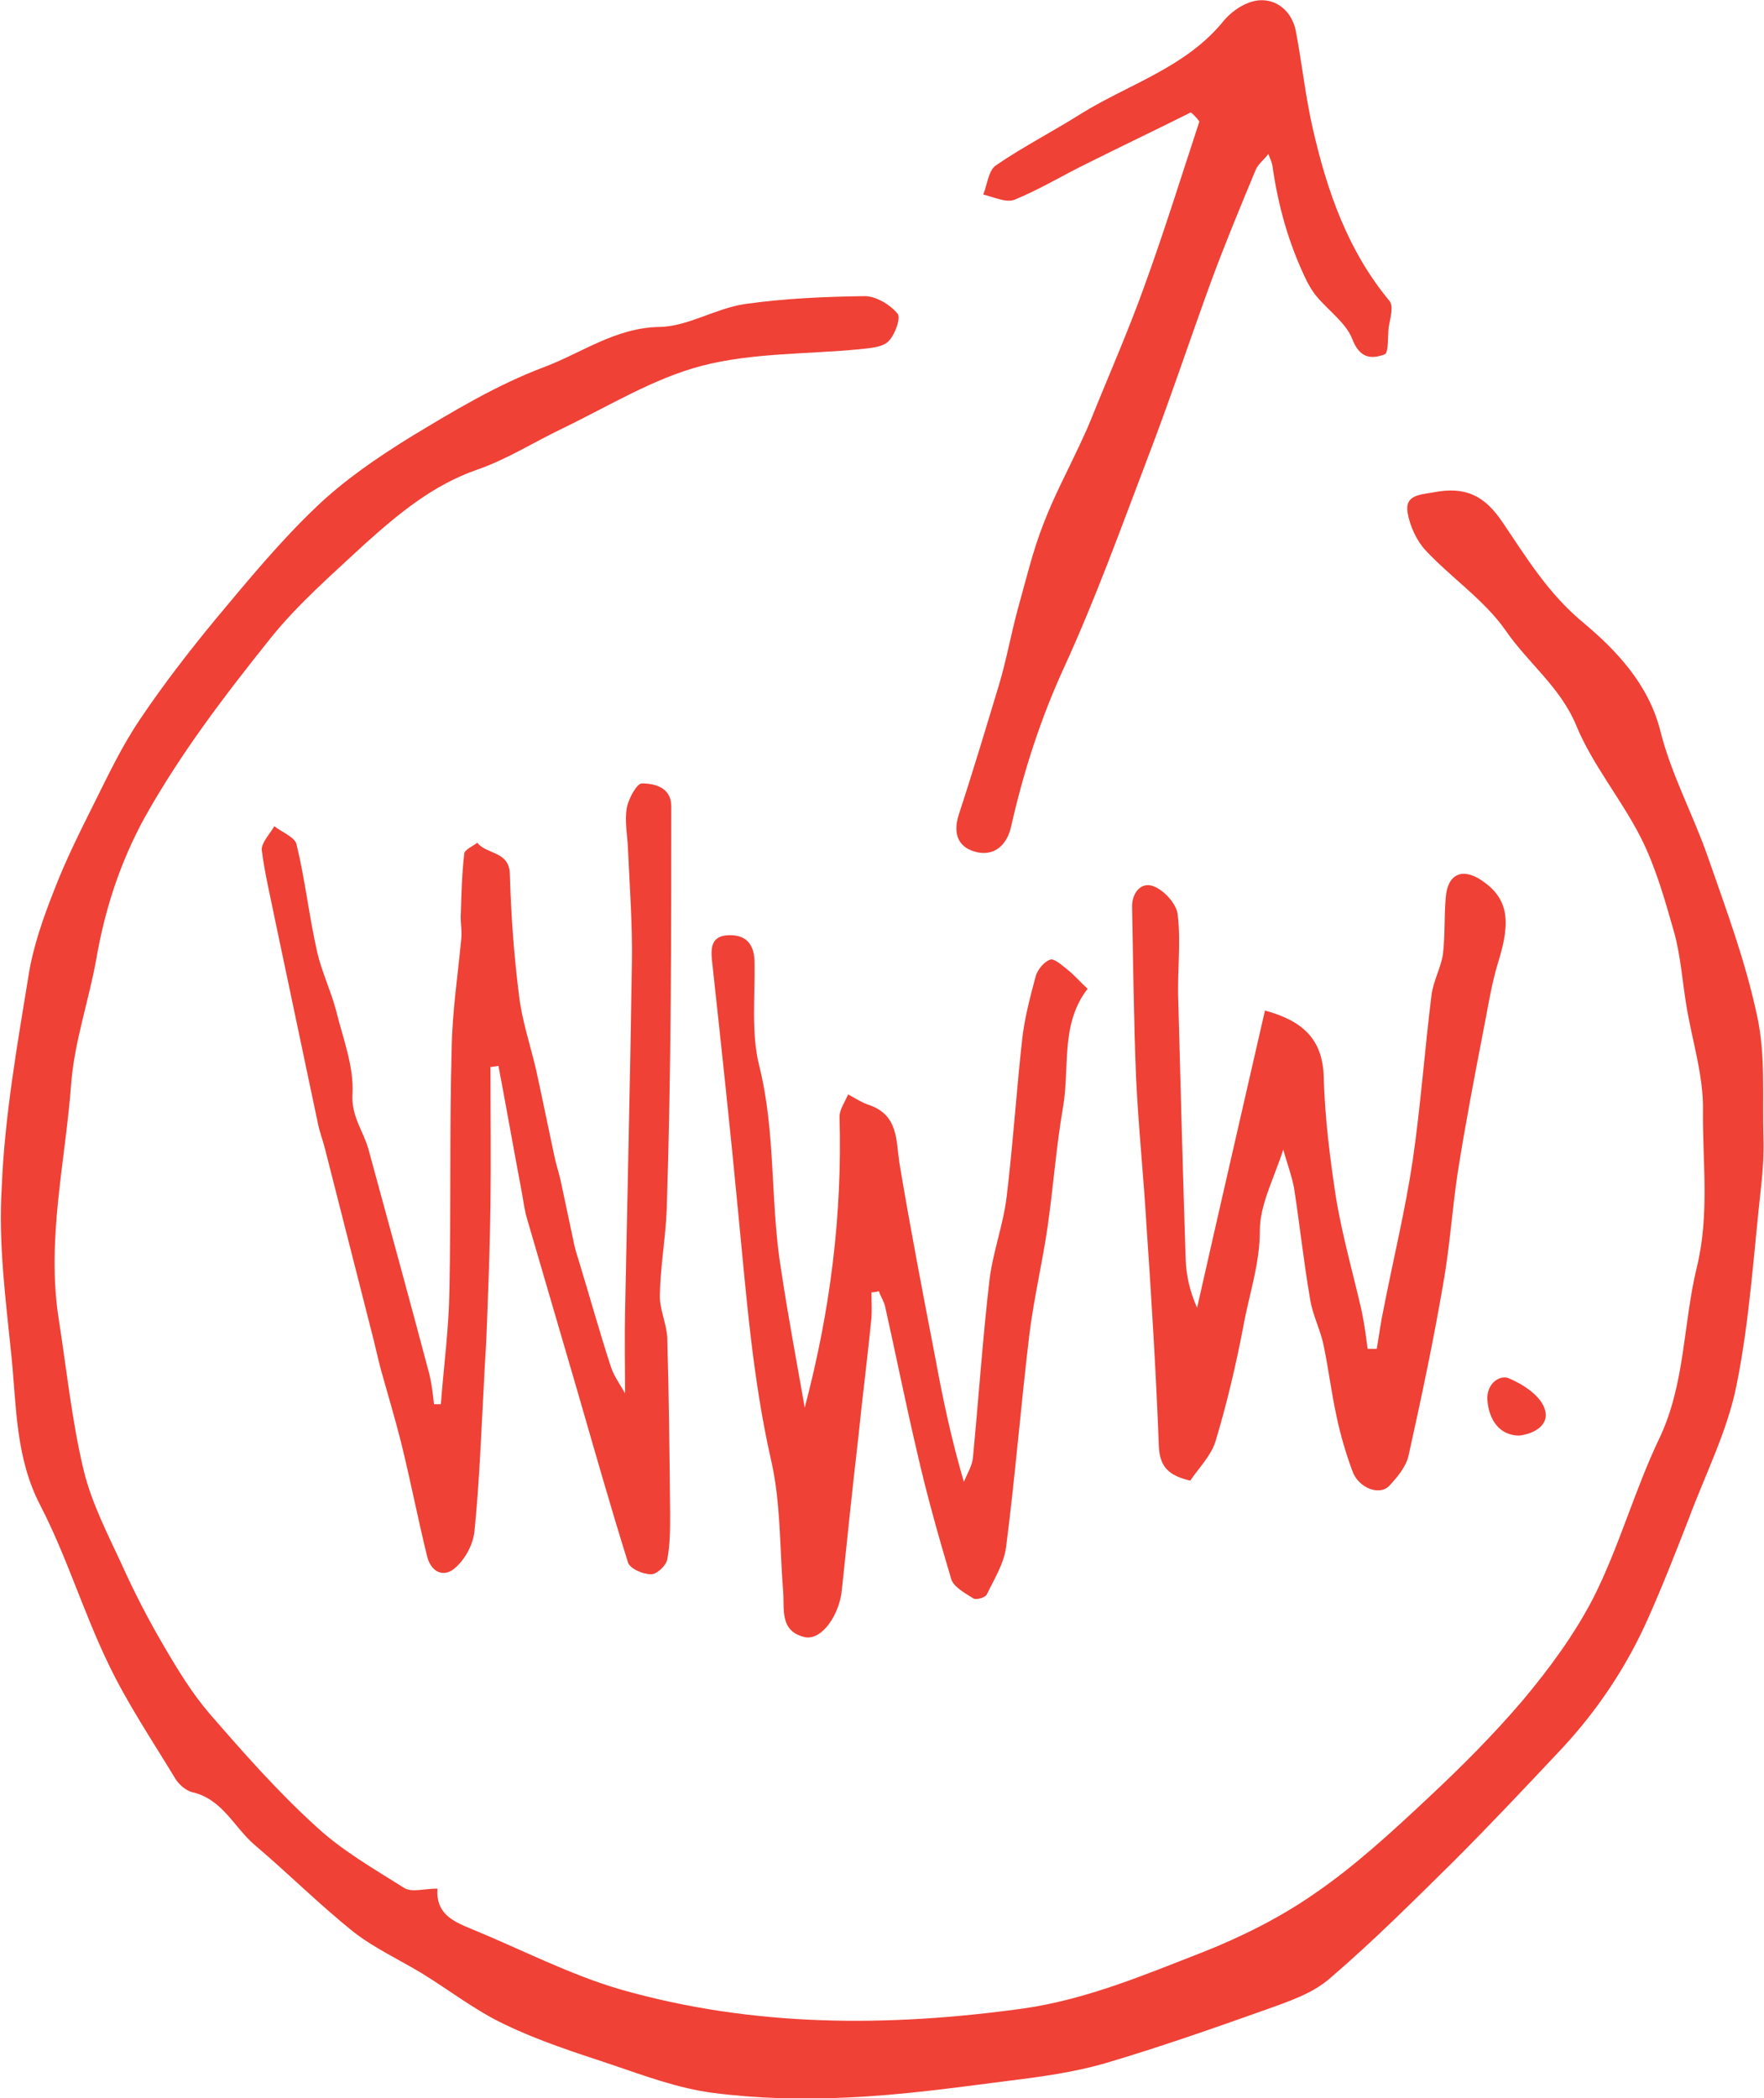 <?xml version="1.0" encoding="utf-8"?>
<!-- Generator: Adobe Illustrator 18.1.1, SVG Export Plug-In . SVG Version: 6.00 Build 0)  -->
<svg version="1.1" id="Layer_1" xmlns="http://www.w3.org/2000/svg" xmlns:xlink="http://www.w3.org/1999/xlink" x="0px" y="0px"
	 viewBox="0 0 309.3 367.7" enable-background="new 0 0 309.3 367.7" xml:space="preserve">
<g>
	<path fill="#EF4136" d="M76.7,331c-0.3,4.3,2.6,5.7,5.8,7c8.8,3.6,17.4,8.1,26.4,10.7c23.2,6.6,46.8,6.6,70.6,3.3
		c11.1-1.6,21.2-5.9,31.5-9.9c6.8-2.7,13.6-6.1,19.6-10.3c7-4.8,13.4-10.7,19.6-16.5c5.9-5.5,11.6-11.2,16.8-17.3
		c4.7-5.6,9.1-11.6,12.4-18c4.5-8.9,7.2-18.8,11.5-27.8c4.6-9.6,4.2-20.1,6.6-30c2.3-9.4,1-18.5,1.1-27.6c0.1-6.1-1.9-12.2-2.9-18.3
		c-0.7-4.2-1-8.6-2.1-12.7c-1.6-5.6-3.2-11.4-5.8-16.6c-3.4-6.8-8.5-12.8-11.4-19.8c-2.8-6.8-8.5-11-12.4-16.7
		c-3.7-5.3-9.5-9.2-14-14c-1.6-1.7-2.8-4.3-3.2-6.7c-0.5-3.1,2.3-3.1,4.5-3.5c5.6-1.1,9,0.5,12.2,5.3c4.2,6.2,8,12.5,14.2,17.6
		c5.6,4.7,11.3,10.6,13.4,18.8c1.9,7.7,5.8,14.8,8.4,22.3c3.2,9.2,6.6,18.3,8.6,27.8c1.5,6.8,0.9,14.1,1.1,21.2
		c0.1,2.9-0.1,5.8-0.4,8.6c-1.3,11.6-2,23.4-4.3,34.8c-1.6,8.1-5.5,15.7-8.4,23.5c-2.3,5.9-4.6,11.8-7.2,17.6
		c-3.7,8.3-8.7,15.8-14.9,22.5c-6.3,6.7-12.6,13.4-19.1,19.9c-7.1,7-14.2,14.1-21.8,20.6c-3,2.6-7.2,4-11.1,5.4
		c-9.3,3.3-18.7,6.6-28.2,9.4c-5.5,1.6-11.4,2.4-17.1,3.1c-9.3,1.2-18.7,2.5-28,2.9c-7.9,0.4-15.9,0.2-23.7-0.8
		c-6.1-0.8-12-3-17.9-5c-6.3-2.1-12.6-4.1-18.6-7c-5.1-2.4-9.7-6-14.6-9c-4-2.4-8.3-4.4-11.9-7.2c-6-4.8-11.5-10.3-17.4-15.3
		c-3.6-3.1-5.6-8-10.9-9.2c-1.2-0.3-2.5-1.5-3.1-2.6c-4-6.6-8.3-13-11.6-19.9c-4.4-9.1-7.3-18.8-11.9-27.7
		c-4.4-8.4-4.2-17.4-5.1-26.3c-1-9.8-2.3-19.7-1.7-29.4C0.8,195.7,3,183.3,5,171c0.8-5.1,2.6-10.2,4.5-15c2-5.2,4.5-10.2,7-15.2
		c2.5-5,4.9-10.1,8.1-14.8c4.1-6.1,8.6-11.9,13.3-17.6c5.6-6.7,11.2-13.5,17.5-19.5c4.9-4.7,10.6-8.6,16.4-12.2
		c7.6-4.6,15.4-9.3,23.7-12.4c6.6-2.5,12.5-6.9,20.2-7c4.9-0.1,9.7-3.2,14.8-4c7-1,14.1-1.3,21.1-1.4c2,0,4.5,1.5,5.8,3.1
		c0.6,0.7-0.5,3.8-1.7,4.9c-1.1,1-3.2,1.1-4.9,1.3c-9.2,0.9-18.8,0.6-27.7,2.9c-8.5,2.2-16.4,7.1-24.5,11c-5,2.4-9.7,5.4-14.9,7.2
		c-7.8,2.7-13.9,7.8-19.8,13.1c-5.7,5.3-11.7,10.5-16.5,16.5c-8,10-15.8,20.2-22.1,31.5c-4.2,7.7-6.9,15.9-8.4,24.6
		c-1.3,7.3-3.8,14.4-4.4,21.7c-1,13.8-4.4,27.5-2.2,41.5c1.4,8.9,2.3,17.9,4.4,26.6c1.4,5.7,4.2,11.1,6.7,16.5
		c2.2,4.9,4.7,9.7,7.4,14.3c2.4,4.1,4.9,8.2,8,11.8c5.9,6.8,11.9,13.6,18.5,19.6c4.6,4.3,10.2,7.5,15.6,10.9
		C72.2,331.7,74.4,331,76.7,331z"/>
	<path fill="#EF4136" d="M86,187c0,8.1,0.1,16.1,0,24.2c-0.1,7.6-0.4,15.2-0.7,22.9c-0.1,2.5-0.3,4.9-0.4,7.4
		c-0.5,8.9-0.8,17.9-1.7,26.8c-0.2,2.3-1.6,4.9-3.3,6.4c-2,1.9-4.3,0.9-5-1.9c-1.6-6.5-2.9-13.2-4.5-19.7c-1.1-4.4-2.4-8.7-3.6-13
		c-0.6-2.3-1.1-4.6-1.7-6.9c-2.7-10.6-5.4-21.2-8.1-31.8c-0.4-1.6-1-3.1-1.3-4.7c-2.5-11.9-5-23.7-7.5-35.6c-0.8-4-1.8-8.1-2.3-12.1
		c-0.1-1.3,1.4-2.8,2.2-4.2c1.4,1.1,3.6,1.9,3.9,3.2c1.5,6.2,2.2,12.6,3.6,18.8c0.8,3.5,2.4,6.8,3.3,10.2c1.2,4.9,3.2,9.9,2.9,14.8
		c-0.2,3.9,1.9,6.4,2.8,9.6c3.6,13.2,7.2,26.3,10.7,39.5c0.4,1.7,0.6,3.4,0.8,5.2c0.4,0,0.8,0,1.2,0c0.5-6.6,1.4-13.2,1.5-19.9
		c0.3-14.2,0-28.3,0.4-42.5c0.1-6.5,1.1-12.9,1.7-19.4c0.1-1.4-0.2-2.8-0.1-4.1c0.1-3.6,0.2-7.1,0.6-10.6c0.1-0.7,1.5-1.3,2.3-1.9
		c1.6,2.1,5.6,1.4,5.7,5.5c0.2,7.1,0.7,14.1,1.6,21.2c0.5,4.4,2,8.8,3,13.1c1.1,5,2.1,10,3.2,15.1c0.3,1.5,0.8,2.9,1.1,4.3
		c0.8,3.8,1.6,7.5,2.4,11.3c0.2,0.9,0.5,1.9,0.8,2.8c1.9,6.2,3.6,12.4,5.6,18.5c0.5,1.6,1.6,3.1,2.5,4.7c0-4.8-0.1-9.6,0-14.3
		c0.4-20.4,0.9-40.9,1.2-61.3c0.1-6.7-0.4-13.3-0.7-20c-0.1-2.3-0.6-4.7-0.2-7c0.3-1.6,1.7-4.2,2.6-4.3c2.3,0,5.2,0.7,5.2,4
		c0,11.5,0,23-0.1,34.5c-0.1,12.1-0.3,24.1-0.7,36.2c-0.2,5-1.1,9.9-1.2,14.9c-0.1,2.5,1.2,5.1,1.3,7.6c0.3,10.3,0.4,20.6,0.5,30.9
		c0,2.6,0,5.3-0.5,7.9c-0.2,1.1-1.9,2.7-2.9,2.6c-1.4,0-3.7-1-4-2.1c-3.1-9.9-5.9-19.8-8.8-29.8c-2.9-10-5.9-20.1-8.8-30.1
		c-0.5-1.6-0.7-3.2-1-4.9c-1.4-7.4-2.7-14.8-4.1-22.2C86.7,186.9,86.3,187,86,187z"/>
	<path fill="#EF4136" d="M141.1,246.7c4.5-17,6.6-33.8,6.1-51c0-1.3,1-2.6,1.5-3.9c1.3,0.7,2.5,1.5,3.8,1.9c5,1.8,4.6,6.1,5.2,10.1
		c1.9,11.4,4.1,22.8,6.3,34.2c1.3,7.1,2.8,14.2,5,21.7c0.6-1.4,1.5-2.9,1.6-4.3c1-10.4,1.7-20.8,2.9-31.1c0.6-4.9,2.4-9.6,3-14.5
		c1.1-9.1,1.7-18.3,2.7-27.4c0.4-3.8,1.4-7.6,2.4-11.3c0.3-1.1,1.4-2.5,2.5-2.9c0.7-0.3,2,0.9,2.9,1.6c1.3,1,2.4,2.3,3.7,3.5
		c-4.8,6.2-3.1,13.7-4.3,20.7c-1.2,6.9-1.7,13.9-2.7,20.9c-0.9,6.3-2.4,12.5-3.2,18.9c-1.5,12.5-2.5,25-4.1,37.4
		c-0.4,2.9-2.1,5.6-3.4,8.3c-0.3,0.5-1.9,1-2.4,0.6c-1.4-0.9-3.3-1.9-3.8-3.3c-2.2-7.4-4.3-14.8-6-22.3c-2-8.5-3.7-17-5.6-25.5
		c-0.2-0.9-0.8-1.8-1.1-2.7c-0.4,0.1-0.9,0.2-1.3,0.2c0,1.5,0.1,3,0,4.5c-0.7,7-1.6,14-2.3,20.9c-1,8.6-1.9,17.3-2.8,25.9
		c-0.1,0.6-0.1,1.1-0.2,1.7c-0.8,4.4-3.8,8.1-6.5,7.4c-4.4-1.1-3.4-5-3.7-8.2c-0.6-7.6-0.4-15.4-2.1-22.8
		c-3.2-14.1-4.3-28.4-5.7-42.7c-1.4-14.8-3-29.6-4.6-44.3c-0.3-2.6-0.4-5,3.1-5c3.2,0,4.3,2,4.3,4.9c0.1,6-0.6,12.2,0.8,17.9
		c3,11.9,1.9,24.2,3.9,36.1C138.2,230.8,139.7,238.7,141.1,246.7z"/>
	<path fill="#EF4136" d="M225,201.5c-1.6,5-4.1,9.6-4.1,14.2c0,5.9-1.9,11.2-2.9,16.8c-1.3,6.8-2.9,13.6-4.9,20.2
		c-0.8,2.5-3,4.7-4.4,6.8c-3.8-0.9-5.3-2.4-5.5-5.9c-0.5-13.1-1.3-26.1-2.2-39.2c-0.5-8.5-1.4-17-1.8-25.5
		c-0.4-9.9-0.5-19.8-0.7-29.8c-0.1-2.5,1.5-4.6,3.7-3.8c1.9,0.7,4.1,3.1,4.3,5c0.6,4.9-0.1,10,0.1,15c0.4,15.2,0.8,30.3,1.3,45.5
		c0.1,2.7,0.7,5.5,2,8.4c3.9-17.3,7.9-34.6,11.9-52.1c6.5,1.8,10.1,4.9,10.3,11.6c0.2,7.2,1.1,14.4,2.2,21.5
		c1.1,6.5,2.9,12.8,4.4,19.3c0.5,2.3,0.8,4.6,1.1,6.9c0.5,0,1,0,1.6,0c0.4-2.3,0.7-4.7,1.2-7c1.7-8.7,3.8-17.3,5.1-26
		c1.4-9.6,2.1-19.3,3.3-29c0.3-2.4,1.6-4.7,2-7.1c0.4-3.3,0.2-6.7,0.5-10c0.3-4.1,2.9-5.3,6.3-3c4.6,3.1,5.2,7,2.9,14.3
		c-1.2,3.9-1.8,8-2.6,12c-1.6,8.3-3.2,16.6-4.5,24.9c-1,6.6-1.4,13.2-2.6,19.8c-1.7,9.9-3.8,19.8-6,29.7c-0.4,2-2,3.9-3.4,5.4
		c-1.7,1.8-5.3,0.4-6.4-2.4c-1.2-3.2-2.2-6.6-2.9-10c-0.9-4.2-1.4-8.4-2.3-12.6c-0.6-2.6-1.9-5.1-2.3-7.8
		c-1.1-6.4-1.8-12.9-2.8-19.4C226.5,206.1,225.7,203.9,225,201.5z"/>
	<path fill="#EF4136" d="M208.8,19.7c-6,3-12.1,5.9-18.1,8.9c-4.3,2.1-8.4,4.6-12.8,6.4c-1.5,0.6-3.7-0.5-5.5-0.9
		c0.7-1.7,0.9-4.2,2.2-5.1c4.8-3.3,10.1-6,15-9.1c8.4-5.2,18.4-8.1,25-16.3c1.1-1.3,2.7-2.5,4.3-3.1c3.8-1.5,7.5,0.8,8.3,4.9
		c1.1,5.7,1.7,11.6,3,17.2c2.5,10.9,6.1,21.3,13.4,30.1c0.8,0.9,0.2,2.9-0.1,4.6c-0.2,1.7,0,4.5-0.7,4.8c-2.4,0.9-4.4,0.7-5.7-2.7
		c-1.1-2.8-4.1-4.9-6.2-7.4c-0.7-0.8-1.2-1.7-1.7-2.6c-3.2-6.5-5.1-13.3-6.1-20.4c-0.1-0.5-0.3-1-0.7-2c-0.9,1.1-1.8,1.8-2.2,2.7
		c-2.7,6.5-5.4,13-7.8,19.5c-3.8,10.4-7.3,21-11.3,31.4c-4.6,12.1-9,24.3-14.4,36.1c-4.2,9.1-7.2,18.4-9.4,28.1
		c-0.6,2.9-2.6,5.2-5.8,4.6c-3.4-0.7-4.5-3.1-3.4-6.6c2.5-7.6,4.8-15.3,7.1-22.9c1.3-4.4,2.1-8.9,3.3-13.3c1.4-5,2.6-10.1,4.5-14.9
		c1.8-4.7,4.2-9.2,6.3-13.7c0.7-1.5,1.4-3,2-4.5c3.1-7.7,6.5-15.4,9.3-23.2c3.5-9.6,6.5-19.3,9.7-29
		C209.8,20.6,209.3,20.1,208.8,19.7z"/>
	<path fill="#EF4136" d="M266.4,251.6c-3.3,0-5.3-2.5-5.6-6.2c-0.2-2.9,2.1-4.4,3.6-3.9c2.5,1,5.6,3,6.4,5.3
		C271.9,249.7,269,251.3,266.4,251.6z"/>
</g>
</svg>

